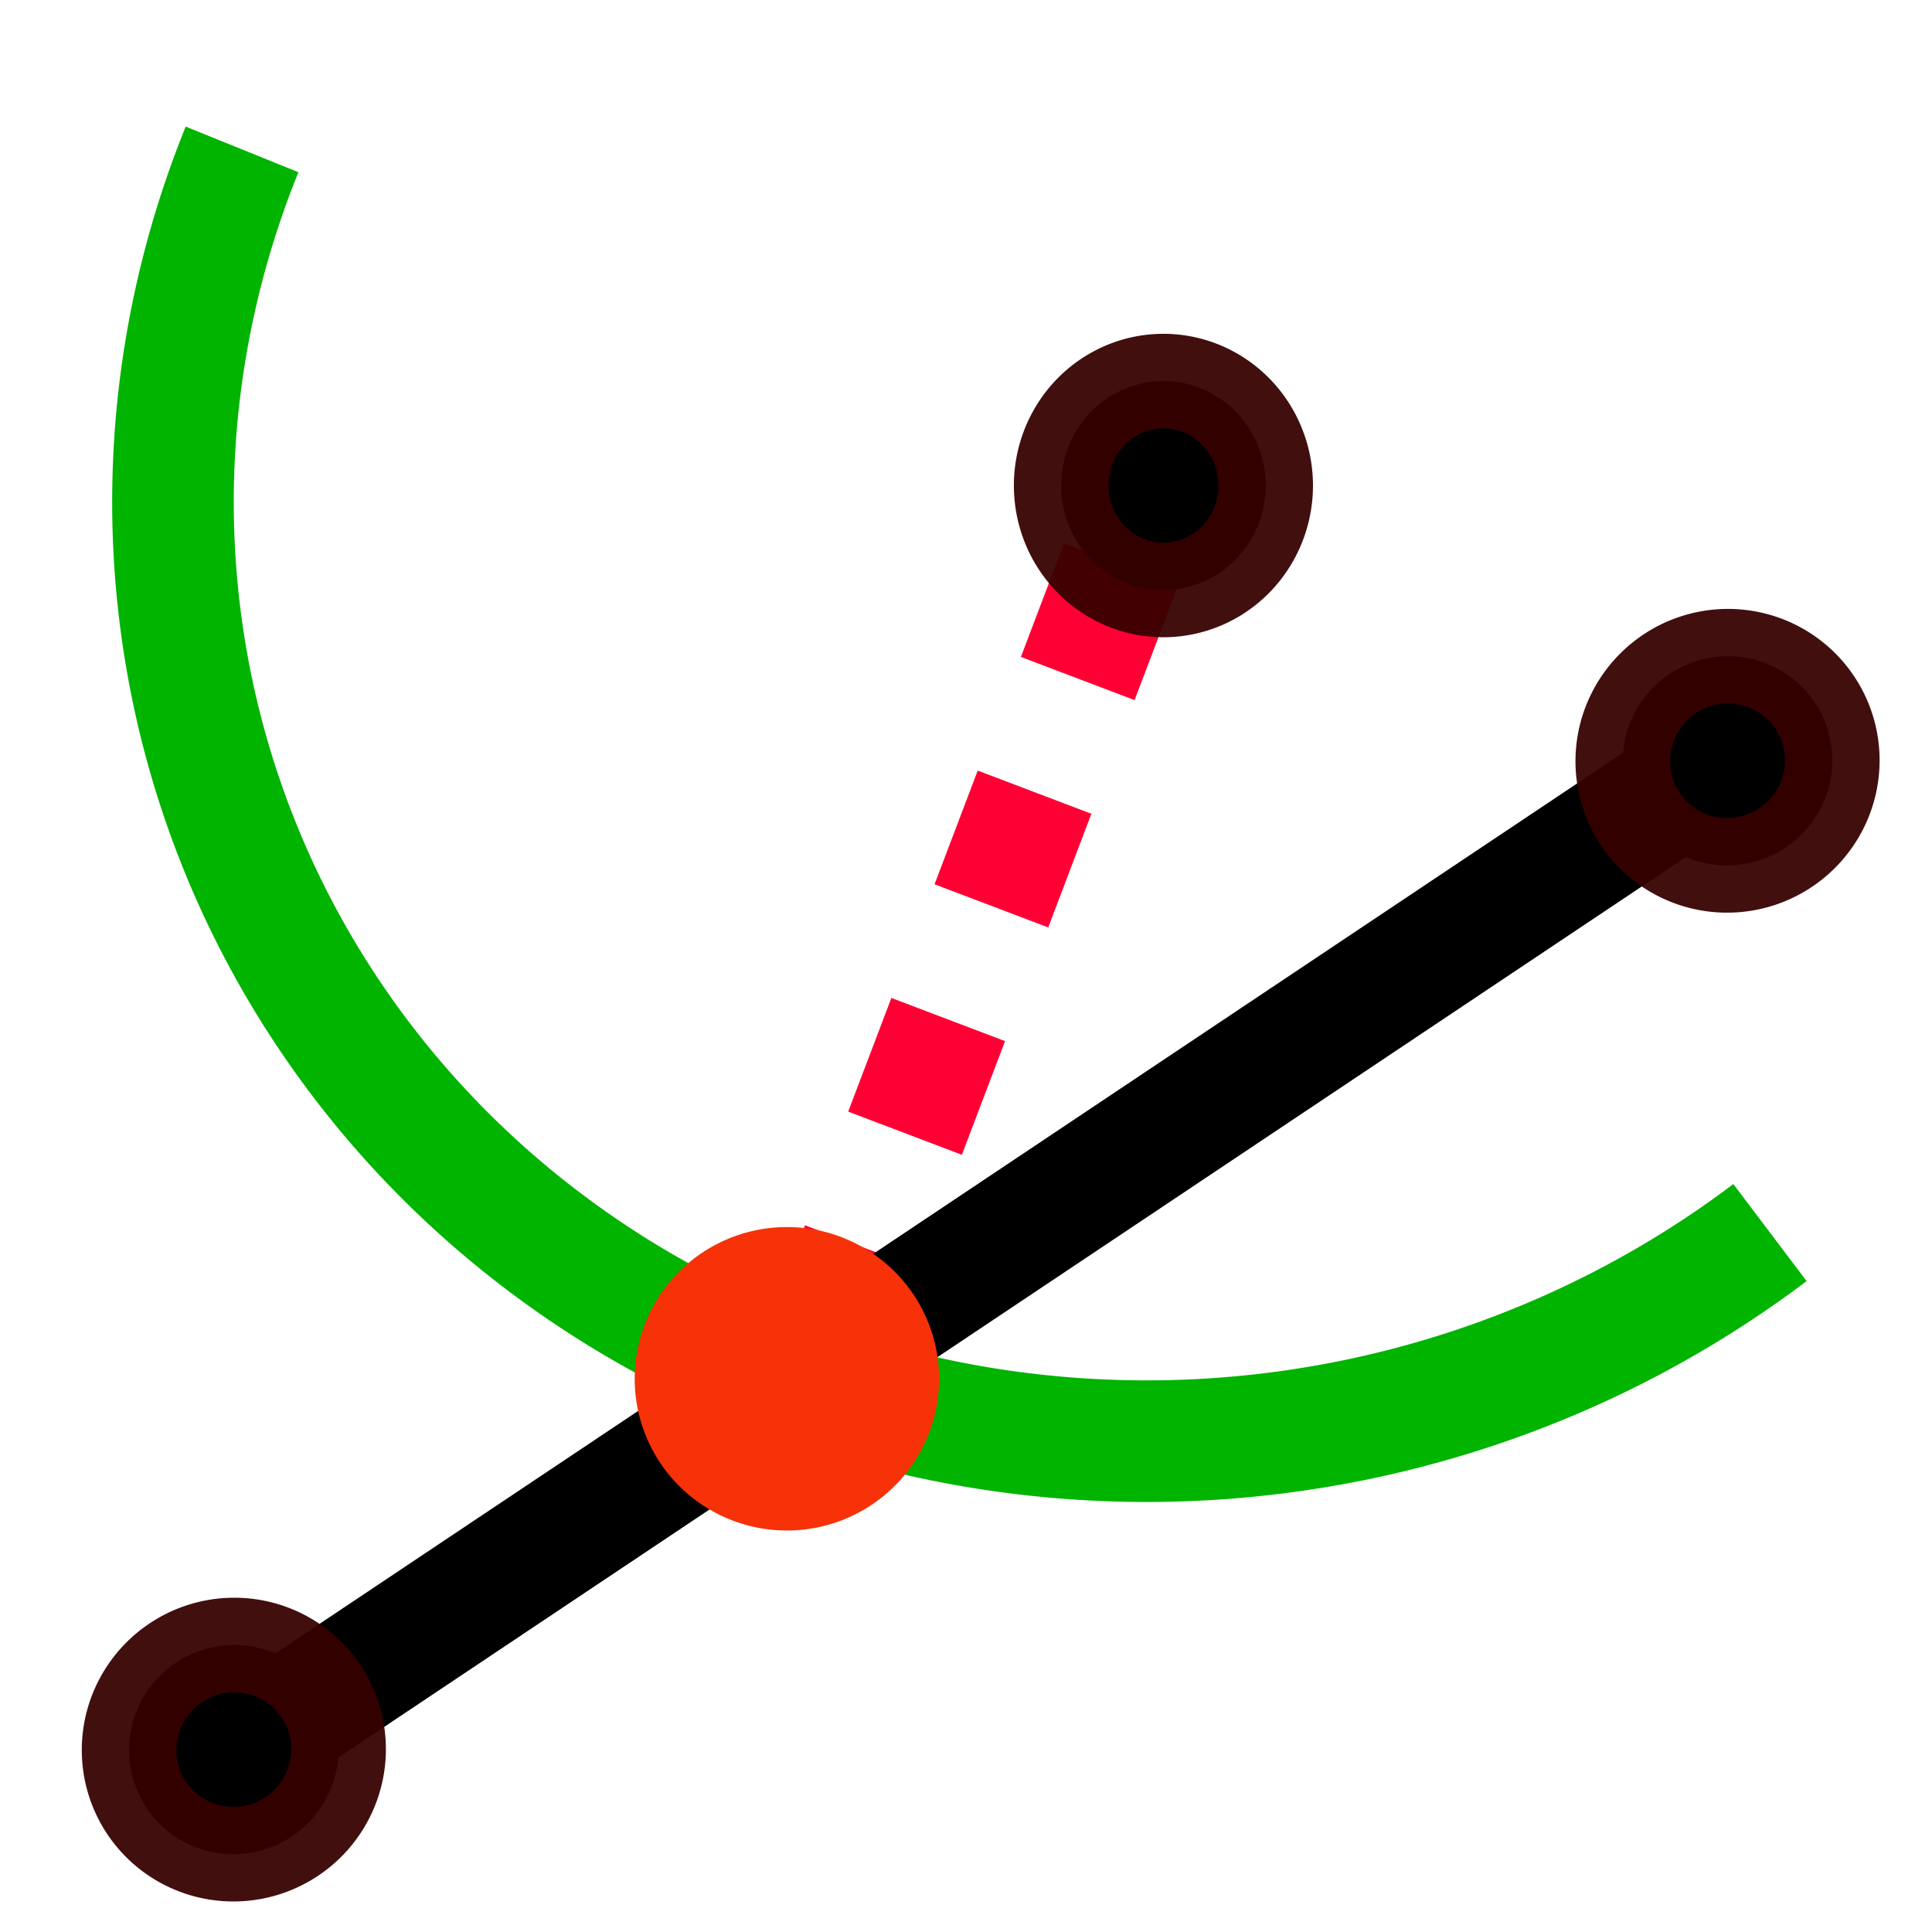 <?xml version="1.0" encoding="UTF-8" standalone="no"?>
<!-- Created with Inkscape (http://www.inkscape.org/) -->

<svg
   xmlns:dc="http://purl.org/dc/elements/1.1/"
   xmlns:cc="http://creativecommons.org/ns#"
   xmlns:rdf="http://www.w3.org/1999/02/22-rdf-syntax-ns#"
   xmlns:svg="http://www.w3.org/2000/svg"
   xmlns="http://www.w3.org/2000/svg"
   xmlns:sodipodi="http://sodipodi.sourceforge.net/DTD/sodipodi-0.dtd"
   xmlns:inkscape="http://www.inkscape.org/namespaces/inkscape"
   version="1.1"
   width="32"
   height="32"
   id="svg2985"
   inkscape:version="0.92.4 (5da689c313, 2019-01-14)"
   sodipodi:docname="point_intersect_arc_line.svg"
   inkscape:export-filename="C:\Users\rocke\OneDrive\Pictures\toolbutton\bitmap@2x.png"
   inkscape:export-xdpi="192"
   inkscape:export-ydpi="192">
  <sodipodi:namedview
     pagecolor="#ffffff"
     bordercolor="#111111"
     borderopacity="1"
     objecttolerance="10"
     gridtolerance="10"
     guidetolerance="10"
     inkscape:pageopacity="0"
     inkscape:pageshadow="2"
     inkscape:window-width="1366"
     inkscape:window-height="745"
     id="namedview11"
     showgrid="false"
     inkscape:zoom="10.429825"
     inkscape:cx="25.738725"
     inkscape:cy="22.421934"
     inkscape:window-x="-8"
     inkscape:window-y="-8"
     inkscape:window-maximized="1"
     inkscape:current-layer="svg2985" />
  <defs
     id="defs2987" />
  <g
     id="g873">
    <path
       inkscape:transform-center-y="6.2470002"
       inkscape:transform-center-x="2.2770146"
       d="M 13.56,22.535 19.329,7.346"
       id="path3009-3"
       style="fill:none;stroke:#ff0034;stroke-width:2.014;stroke-linecap:butt;stroke-linejoin:miter;stroke-miterlimit:4;stroke-dasharray:2.014, 2.014;stroke-dashoffset:0;stroke-opacity:1"
       inkscape:connector-curvature="0" />
    <path
       d="m 20.964,8.042 a 1.694,1.73 0 0 1 -3.388,0 1.694,1.73 0 1 1 3.388,0 z"
       id="path2985-2-9-1"
       style="fill:#000000;fill-opacity:1;stroke:#370000;stroke-width:1.566;stroke-linejoin:round;stroke-miterlimit:4.9;stroke-dasharray:none;stroke-dashoffset:0;stroke-opacity:0.94"
       inkscape:connector-curvature="0" />
    <g
       transform="rotate(-33.504,48.688,-21.458)"
       id="g851">
      <g
         id="g858">
        <path
           inkscape:connector-curvature="0"
           style="fill:none;stroke:#000000;stroke-width:2.014;stroke-linecap:butt;stroke-linejoin:miter;stroke-miterlimit:4;stroke-dasharray:none;stroke-opacity:1"
           id="path3009"
           d="M -13.25,37.441 16.542,37.311"
           transform="translate(-3.26,-41.516)" />
        <path
           inkscape:connector-curvature="0"
           style="fill:#000000;fill-opacity:1;stroke:#370000;stroke-width:1.567;stroke-linejoin:round;stroke-miterlimit:4.9;stroke-dasharray:none;stroke-dashoffset:0;stroke-opacity:0.94"
           id="path2985-2-2-0"
           d="m 18.146,37.377 a 1.737,1.729 0 0 1 -3.475,0 1.737,1.729 0 1 1 3.475,0 z"
           transform="translate(-3.26,-41.516)" />
        <path
           d="m -14.784,-4.139 a 1.737,1.729 0 0 1 -3.475,0 1.737,1.729 0 1 1 3.475,0 z"
           id="path2985-2-9-4"
           style="fill:#000000;fill-opacity:1;stroke:#370000;stroke-width:1.567;stroke-linejoin:round;stroke-miterlimit:4.9;stroke-dasharray:none;stroke-dashoffset:0;stroke-opacity:0.94"
           inkscape:connector-curvature="0" />
      </g>
    </g>
    <path
       sodipodi:open="true"
       d="M -27.307,23.034 A 15.84,16.512 0 0 1 -22.577,3.686 15.84,16.512 0 0 1 -3.428,3.232"
       sodipodi:end="5.3389488"
       sodipodi:start="2.7418008"
       sodipodi:ry="16.511644"
       sodipodi:rx="15.839976"
       sodipodi:cy="16.607052"
       sodipodi:cx="-12.715821"
       sodipodi:type="arc"
       transform="rotate(-104.999)"
       id="path2995"
       style="fill:none;stroke:#00b400;stroke-width:2.014;stroke-linecap:butt;stroke-linejoin:round;stroke-miterlimit:4;stroke-dasharray:none;stroke-dashoffset:0;stroke-opacity:1" />
    <path
       d="m 14.771,22.837 a 1.737,1.729 0 0 1 -3.475,0 1.737,1.729 0 1 1 3.475,0 z"
       id="path2985-2-9-3"
       style="fill:#f73208;fill-opacity:1;stroke:#f73208;stroke-width:1.567;stroke-linejoin:round;stroke-miterlimit:4.9;stroke-dasharray:none;stroke-dashoffset:0;stroke-opacity:1"
       inkscape:connector-curvature="0" />
  </g>
</svg>
